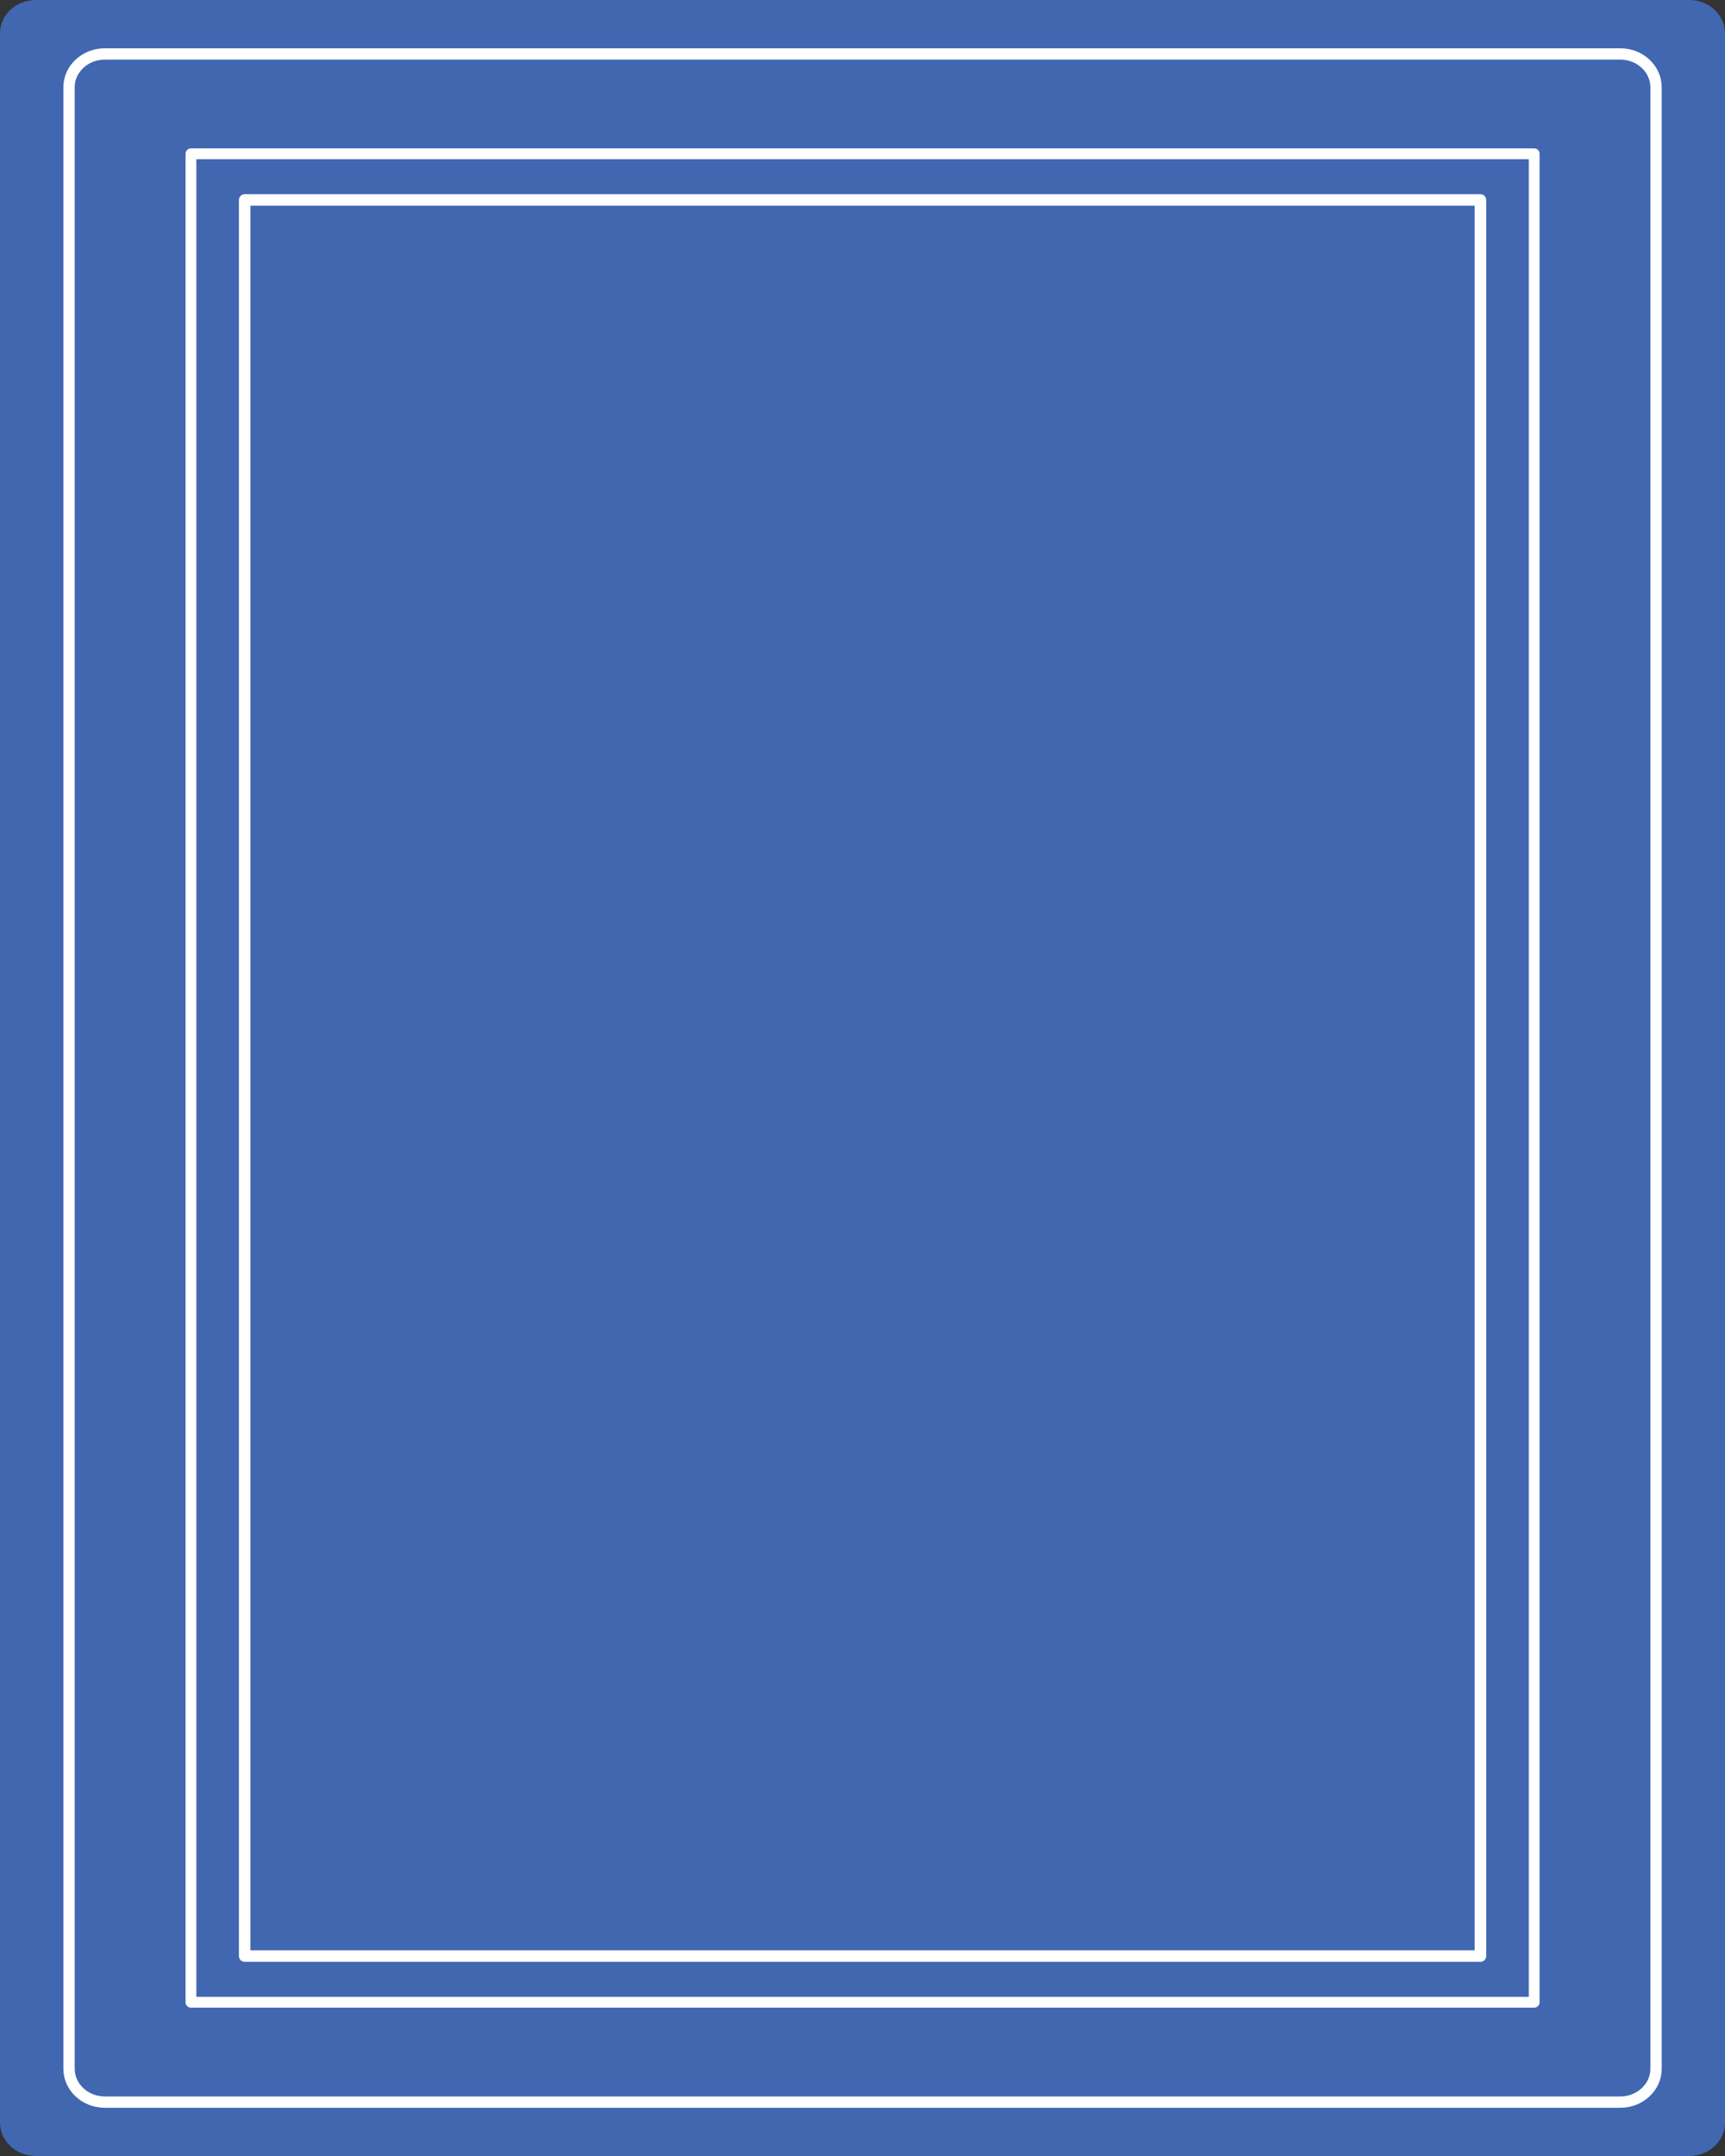 <?xml version="1.0" encoding="utf-8"?>
<!-- Generator: Adobe Illustrator 15.0.0, SVG Export Plug-In . SVG Version: 6.00 Build 0)  -->
<!DOCTYPE svg PUBLIC "-//W3C//DTD SVG 1.1//EN" "http://www.w3.org/Graphics/SVG/1.1/DTD/svg11.dtd">
<svg version="1.1" id="Layer_1" xmlns="http://www.w3.org/2000/svg" xmlns:xlink="http://www.w3.org/1999/xlink" x="0px" y="0px"
	 width="200px" height="250px" viewBox="0 0 200 250" enable-background="new 0 0 200 250" xml:space="preserve">
<rect x="0" y="0" width="200" height="250" fill="#333333" stroke="none"/>
<g id="back">
	<path fill="#4167B1" d="M4.156,0h191.688C198.139,0,200,1.729,200,3.863v242.272c0,2.134-1.861,3.864-4.156,3.864H4.156
		C1.861,250,0,248.27,0,246.136V3.863C0,1.729,1.861,0,4.156,0z"/>
	<path fill="#4167B1" stroke="#FFFFFF" stroke-width="1.313" stroke-linejoin="round" d="M12.161,6.255h175.688
		c2.297,0,4.156,1.729,4.156,3.863v229.772c0,2.135-1.859,3.863-4.156,3.863H12.161c-2.295,0-4.156-1.729-4.156-3.863V10.119
		C8.005,7.984,9.866,6.255,12.161,6.255z"/>
	
		<rect x="22.139" y="17.831" fill="#4167B1" stroke="#FFFFFF" stroke-width="1.252" stroke-linejoin="round" width="155.738" height="214.343"/>
	
		<rect x="28.368" y="23.188" fill="#4167B1" stroke="#FFFFFF" stroke-width="1.339" stroke-linejoin="round" width="143.278" height="203.626"/>
	<g id="back_c1">
		<g id="back_c2">
			<g transform="translate(-120.572,-156.034)">
			</g>
			<g transform="translate(-113.479,-156.034)">
			</g>
			<g transform="translate(-106.387,-156.034)">
			</g>
		</g>
		<g id="back_c3">
			<g transform="translate(-113.479,-163.126)">
			</g>
			<g transform="translate(-106.387,-170.219)">
			</g>
			<g transform="translate(-106.387,-163.126)">
			</g>
		</g>
		<g id="back_c4">
			<g id="back_c5">
				<g transform="translate(-99.294,-177.311)">
				</g>
				<g transform="translate(-92.202,-177.311)">
				</g>
				<g transform="translate(-85.109,-177.311)">
				</g>
				<g transform="translate(-78.017,-177.311)">
				</g>
			</g>
			<g transform="translate(0,7.093)">
			</g>
			<g transform="translate(1.4161e-4,14.185)">
			</g>
			<g transform="translate(0,21.277)">
			</g>
			<g transform="translate(1.4161e-4,28.37)">
			</g>
		</g>
		<g transform="translate(0,35.462)">
		</g>
		<g transform="translate(1.4161e-4,42.555)">
		</g>
		<g transform="translate(0,49.647)">
		</g>
		<g transform="translate(-21.277,56.74)">
		</g>
		<g transform="matrix(-1,0,0,-1,787.641,1618.28)">
		</g>
		<g transform="translate(1.477e-4,7.093)">
		</g>
		<g transform="translate(0,14.185)">
		</g>
		<g transform="translate(1.477e-4,21.277)">
		</g>
		<g transform="translate(0,28.37)">
		</g>
	</g>
	<rect x="35.87" y="122.431" fill="#4167B1" width="37.187" height="7.198"/>
	<g transform="matrix(1,0,0,-1,0,1717.575)">
	</g>
	<g transform="matrix(-1,0,0,1,837.289,0)">
	</g>
	<rect x="128.574" y="121.777" fill="#4167B1" width="37.188" height="7.199"/>
	<g transform="matrix(-1,0,0,-1,837.289,1717.575)">
	</g>
	<g transform="matrix(-1,0,0, 1,836.872, 0)">
	</g>
	<g transform="matrix( 1,0,0,-1, 0, 1716.7)">
	</g>
	<g transform="matrix(-1,0,0, -1,836.872,1716.7)">
	</g>
	<g transform="matrix(-1,0,0, 1, 838.164, 0)">
	</g>
	<g transform="matrix( 1,0,0,-1, 0, 1717.175)">
	</g>
	<g transform="matrix(-1,0,0,-1, 838.164,1717.175)">
	</g>
	<g transform="matrix(0,-1,1,0,-401.461,1315.16)">
	</g>
	<g transform="matrix(-1,0,0,-1,836.962,1716.621)">
	</g>
	<g transform="matrix(0,1,-1,0,1238.423,401.461)">
	</g>
	<g id="g_lace">
		<g transform="translate(0,27.181)">
		</g>
		<g transform="translate(0,54.372)">
		</g>
		<g transform="translate(0,81.563)">
		</g>
		<g transform="translate(0,108.744)">
		</g>
		<g transform="translate(0,135.935)">
		</g>
		<g transform="translate(0,163.126)">
		</g>
	</g>
	<g transform="translate(129.588,-0.313)">
	</g>
	<g id="g_lace2" transform="translate(-145.169,-59.663)">
		<g transform="matrix(0,-1,1,0,-254.112,1167.993)">
		</g>
		<g transform="matrix(0,-1,1,0,-226.921,1167.993)">
		</g>
		<g transform="matrix(0,-1,1,0,-199.73,1167.993)">
		</g>
		<g transform="matrix(0,-1,1,0,-172.549,1167.993)">
		</g>
	</g>
	<g transform="translate(0,207.189)">
	</g>
</g>
</svg>
